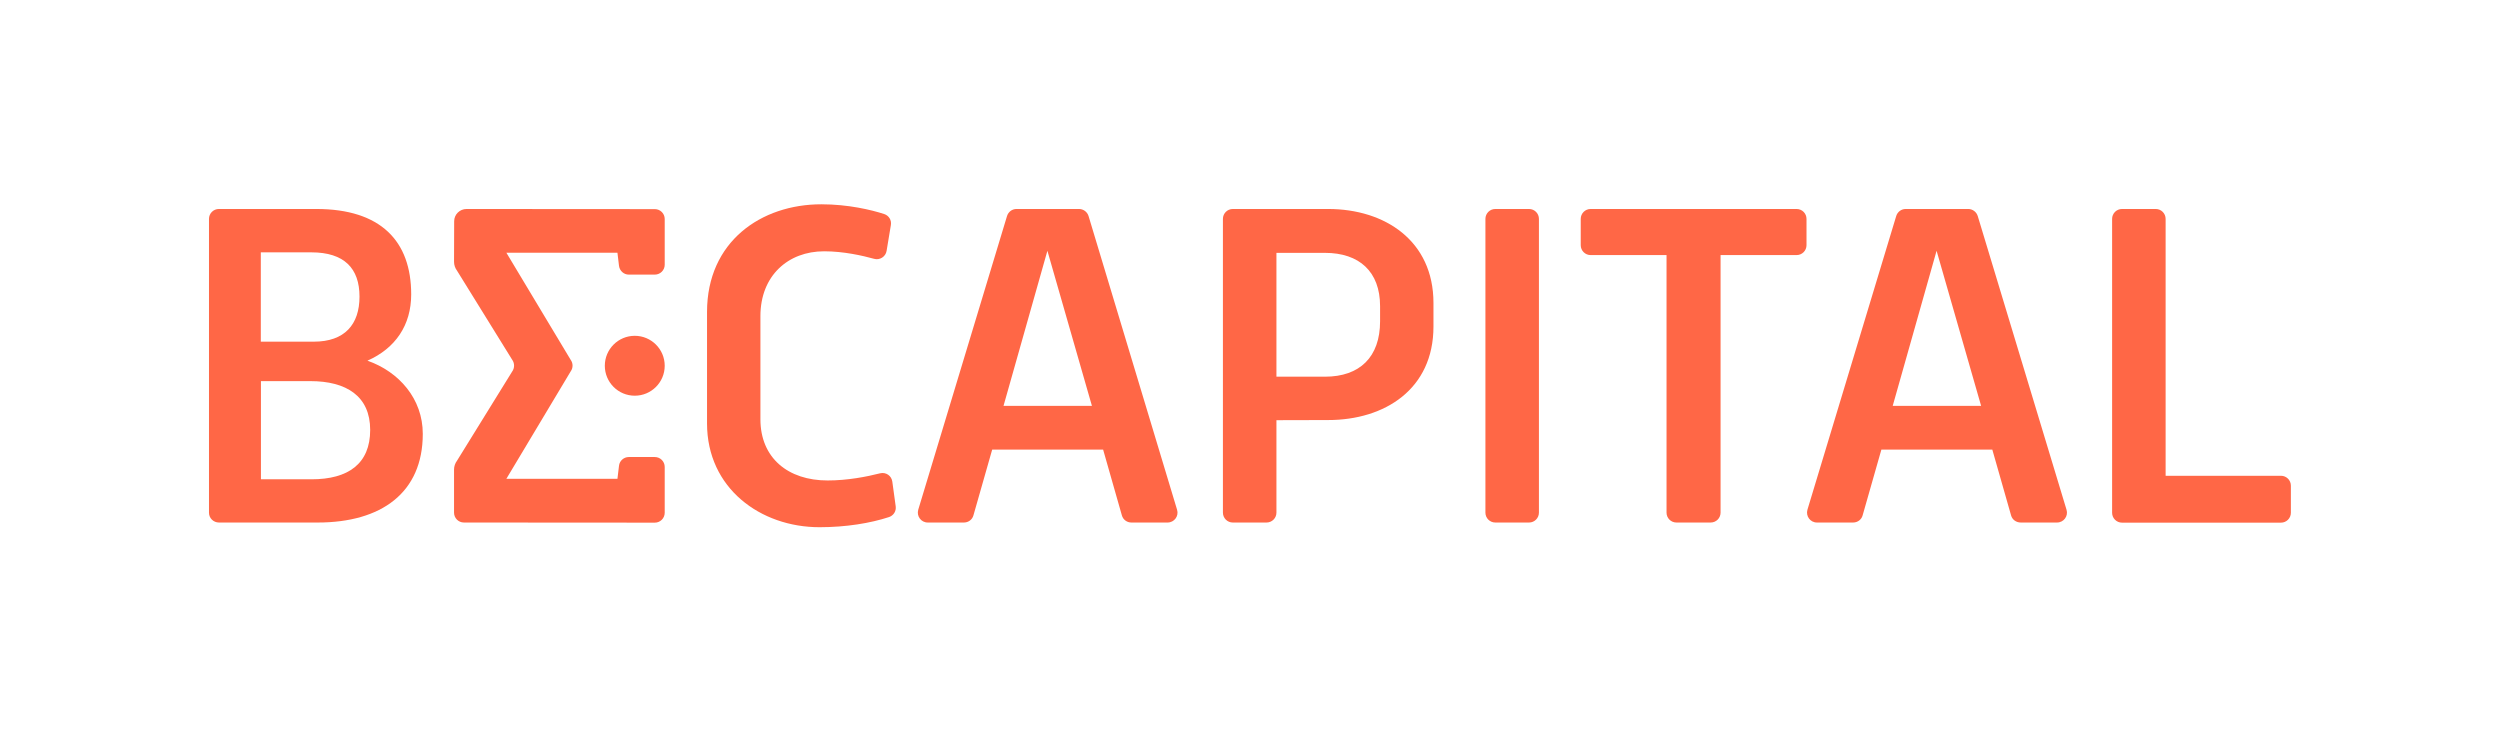 <?xml version="1.0" encoding="utf-8"?>
<!-- Generator: Adobe Illustrator 25.0.1, SVG Export Plug-In . SVG Version: 6.00 Build 0)  -->
<svg version="1.1" id="Camada_1" xmlns="http://www.w3.org/2000/svg" xmlns:xlink="http://www.w3.org/1999/xlink" x="0px" y="0px"
	 viewBox="0 0 1920 561.9" style="enable-background:new 0 0 1920 561.9;" xml:space="preserve">
<style type="text/css">
	.st0{fill:#FF6746;}
</style>
<g>
	<path class="st0" d="M687.9,388.9c0.5,3.6-1.6,7-5.1,8.2c-14.3,4.7-33.1,7.8-53.4,7.8c-45.3,0-86.4-29.9-86.4-79.7v-85.6
		c0-54.1,41.6-82.7,87.8-82.7c20.6,0,38.5,4.3,48.3,7.5c3.6,1.2,5.7,4.7,5.1,8.4l-3.3,19.9c-0.7,4.4-5.2,7.3-9.5,6.1
		c-9.1-2.5-23.5-5.8-38.5-5.8c-27.6,0-48.9,18.7-48.9,49.8V322c0,29.7,21.2,47,51.6,47c15.3,0,30.1-2.9,40.3-5.5
		c4.4-1.1,8.8,1.8,9.4,6.4L687.9,388.9L687.9,388.9z"/>
	<path class="st0" d="M861.6,395.8l-14.4-50.5H762l-14.4,50.5c-0.9,3.3-3.9,5.5-7.3,5.5h-27.8c-5.1,0-8.7-4.9-7.3-9.8l68.2-225.6
		c1-3.2,3.9-5.4,7.3-5.4h48c3.3,0,6.3,2.2,7.3,5.4L904,391.5c1.5,4.9-2.2,9.8-7.3,9.8h-27.8C865.5,401.3,862.5,399.1,861.6,395.8
		L861.6,395.8z M770.7,311.7h67.9l-34.2-119.1L770.7,311.7z"/>
	<path class="st0" d="M980.3,322.7v71c0,4.2-3.4,7.6-7.6,7.6h-25.9c-4.2,0-7.6-3.4-7.6-7.6V168.1c0-4.2,3.4-7.6,7.6-7.6h73.2
		c43.6,0,80.9,24.4,80.9,72.2v18.1c0,48-37.3,71.8-80.9,71.8L980.3,322.7L980.3,322.7z M980.3,194.1v95.2h37.3
		c26.7,0,42.3-15.1,42.3-42.5v-11.7c0-26.5-16-40.9-42.3-40.9H980.3L980.3,194.1z"/>
	<path class="st0" d="M1174.3,401.3h-25.9c-4.2,0-7.6-3.4-7.6-7.6V168.1c0-4.2,3.4-7.6,7.6-7.6h25.9c4.2,0,7.6,3.4,7.6,7.6v225.6
		C1181.9,397.9,1178.5,401.3,1174.3,401.3z"/>
	<path class="st0" d="M1280,195.9h-58.4c-4.2,0-7.6-3.4-7.6-7.6v-20.2c0-4.2,3.4-7.6,7.6-7.6h158.2c4.2,0,7.6,3.4,7.6,7.6v20.2
		c0,4.2-3.4,7.6-7.6,7.6h-58.4v197.8c0,4.2-3.4,7.6-7.6,7.6h-26.3c-4.2,0-7.6-3.4-7.6-7.6V195.9z"/>
	<path class="st0" d="M1544.5,395.8l-14.4-50.5h-85.2l-14.4,50.5c-0.9,3.3-3.9,5.5-7.3,5.5h-27.8c-5.1,0-8.7-4.9-7.3-9.8l68.2-225.6
		c1-3.2,3.9-5.4,7.3-5.4h48c3.3,0,6.3,2.2,7.3,5.4l68.2,225.6c1.5,4.9-2.2,9.8-7.3,9.8h-27.8
		C1548.4,401.3,1545.4,399.1,1544.5,395.8L1544.5,395.8z M1453.6,311.7h67.9l-34.2-119.1L1453.6,311.7z"/>
	<path class="st0" d="M1663.2,365.4h88.6c4.2,0,7.6,3.4,7.6,7.6v20.8c0,4.2-3.4,7.6-7.6,7.6h-122.1c-4.2,0-7.6-3.4-7.6-7.6V168.1
		c0-4.2,3.4-7.6,7.6-7.6h25.9c4.2,0,7.6,3.4,7.6,7.6L1663.2,365.4L1663.2,365.4z"/>
	<path class="st0" d="M160.5,393.8V168.1c0-4.2,3.4-7.6,7.6-7.6h74.8c49.6,0,72.9,24.7,72.9,65.6c0,23.6-12.1,41.4-33.6,50.9
		c24.2,8.5,42.5,29.2,42.5,56.2c0,45.2-31.8,68.1-80.7,68.1h-75.8C163.9,401.3,160.5,397.9,160.5,393.8L160.5,393.8z M276.1,227.8
		c0-21.7-11.7-34-37-34h-38.8v68.6h40.7C264.8,262.4,276.1,249.1,276.1,227.8z M238.3,292.7h-37.9v75.4h38.9c28.1,0,45-11.9,45-37.9
		S266,292.7,238.3,292.7z"/>
	<path class="st0" d="M510.5,203.3v-35.1c0-4.2-3.4-7.6-7.6-7.6l-144.6-0.1c-5.2,0-9.5,4.2-9.5,9.4l-0.1,31.1c0,2.5,0.8,4.9,2.3,6.9
		l42.3,68.3c2,2.7,2,6.5,0,9.2L351,353.8c-1.5,2-2.3,4.4-2.3,6.9v33c0,4.2,3.4,7.6,7.6,7.6l146.6,0.1c4.2,0,7.6-3.4,7.6-7.6v-35.2
		c0-4.2-3.4-7.6-7.6-7.6h-20c-3.8,0-7.1,2.9-7.5,6.7l-1.2,10h-85.3l49.4-82.5c1.9-2.6,1.9-6.2,0-8.8l-49.4-82.3h85.3l1.2,10.1
		c0.5,3.8,3.7,6.7,7.5,6.7l20,0C507.1,210.9,510.5,207.5,510.5,203.3L510.5,203.3z"/>
	<circle class="st0" cx="487.5" cy="280.9" r="23"/>
</g>
</svg>
